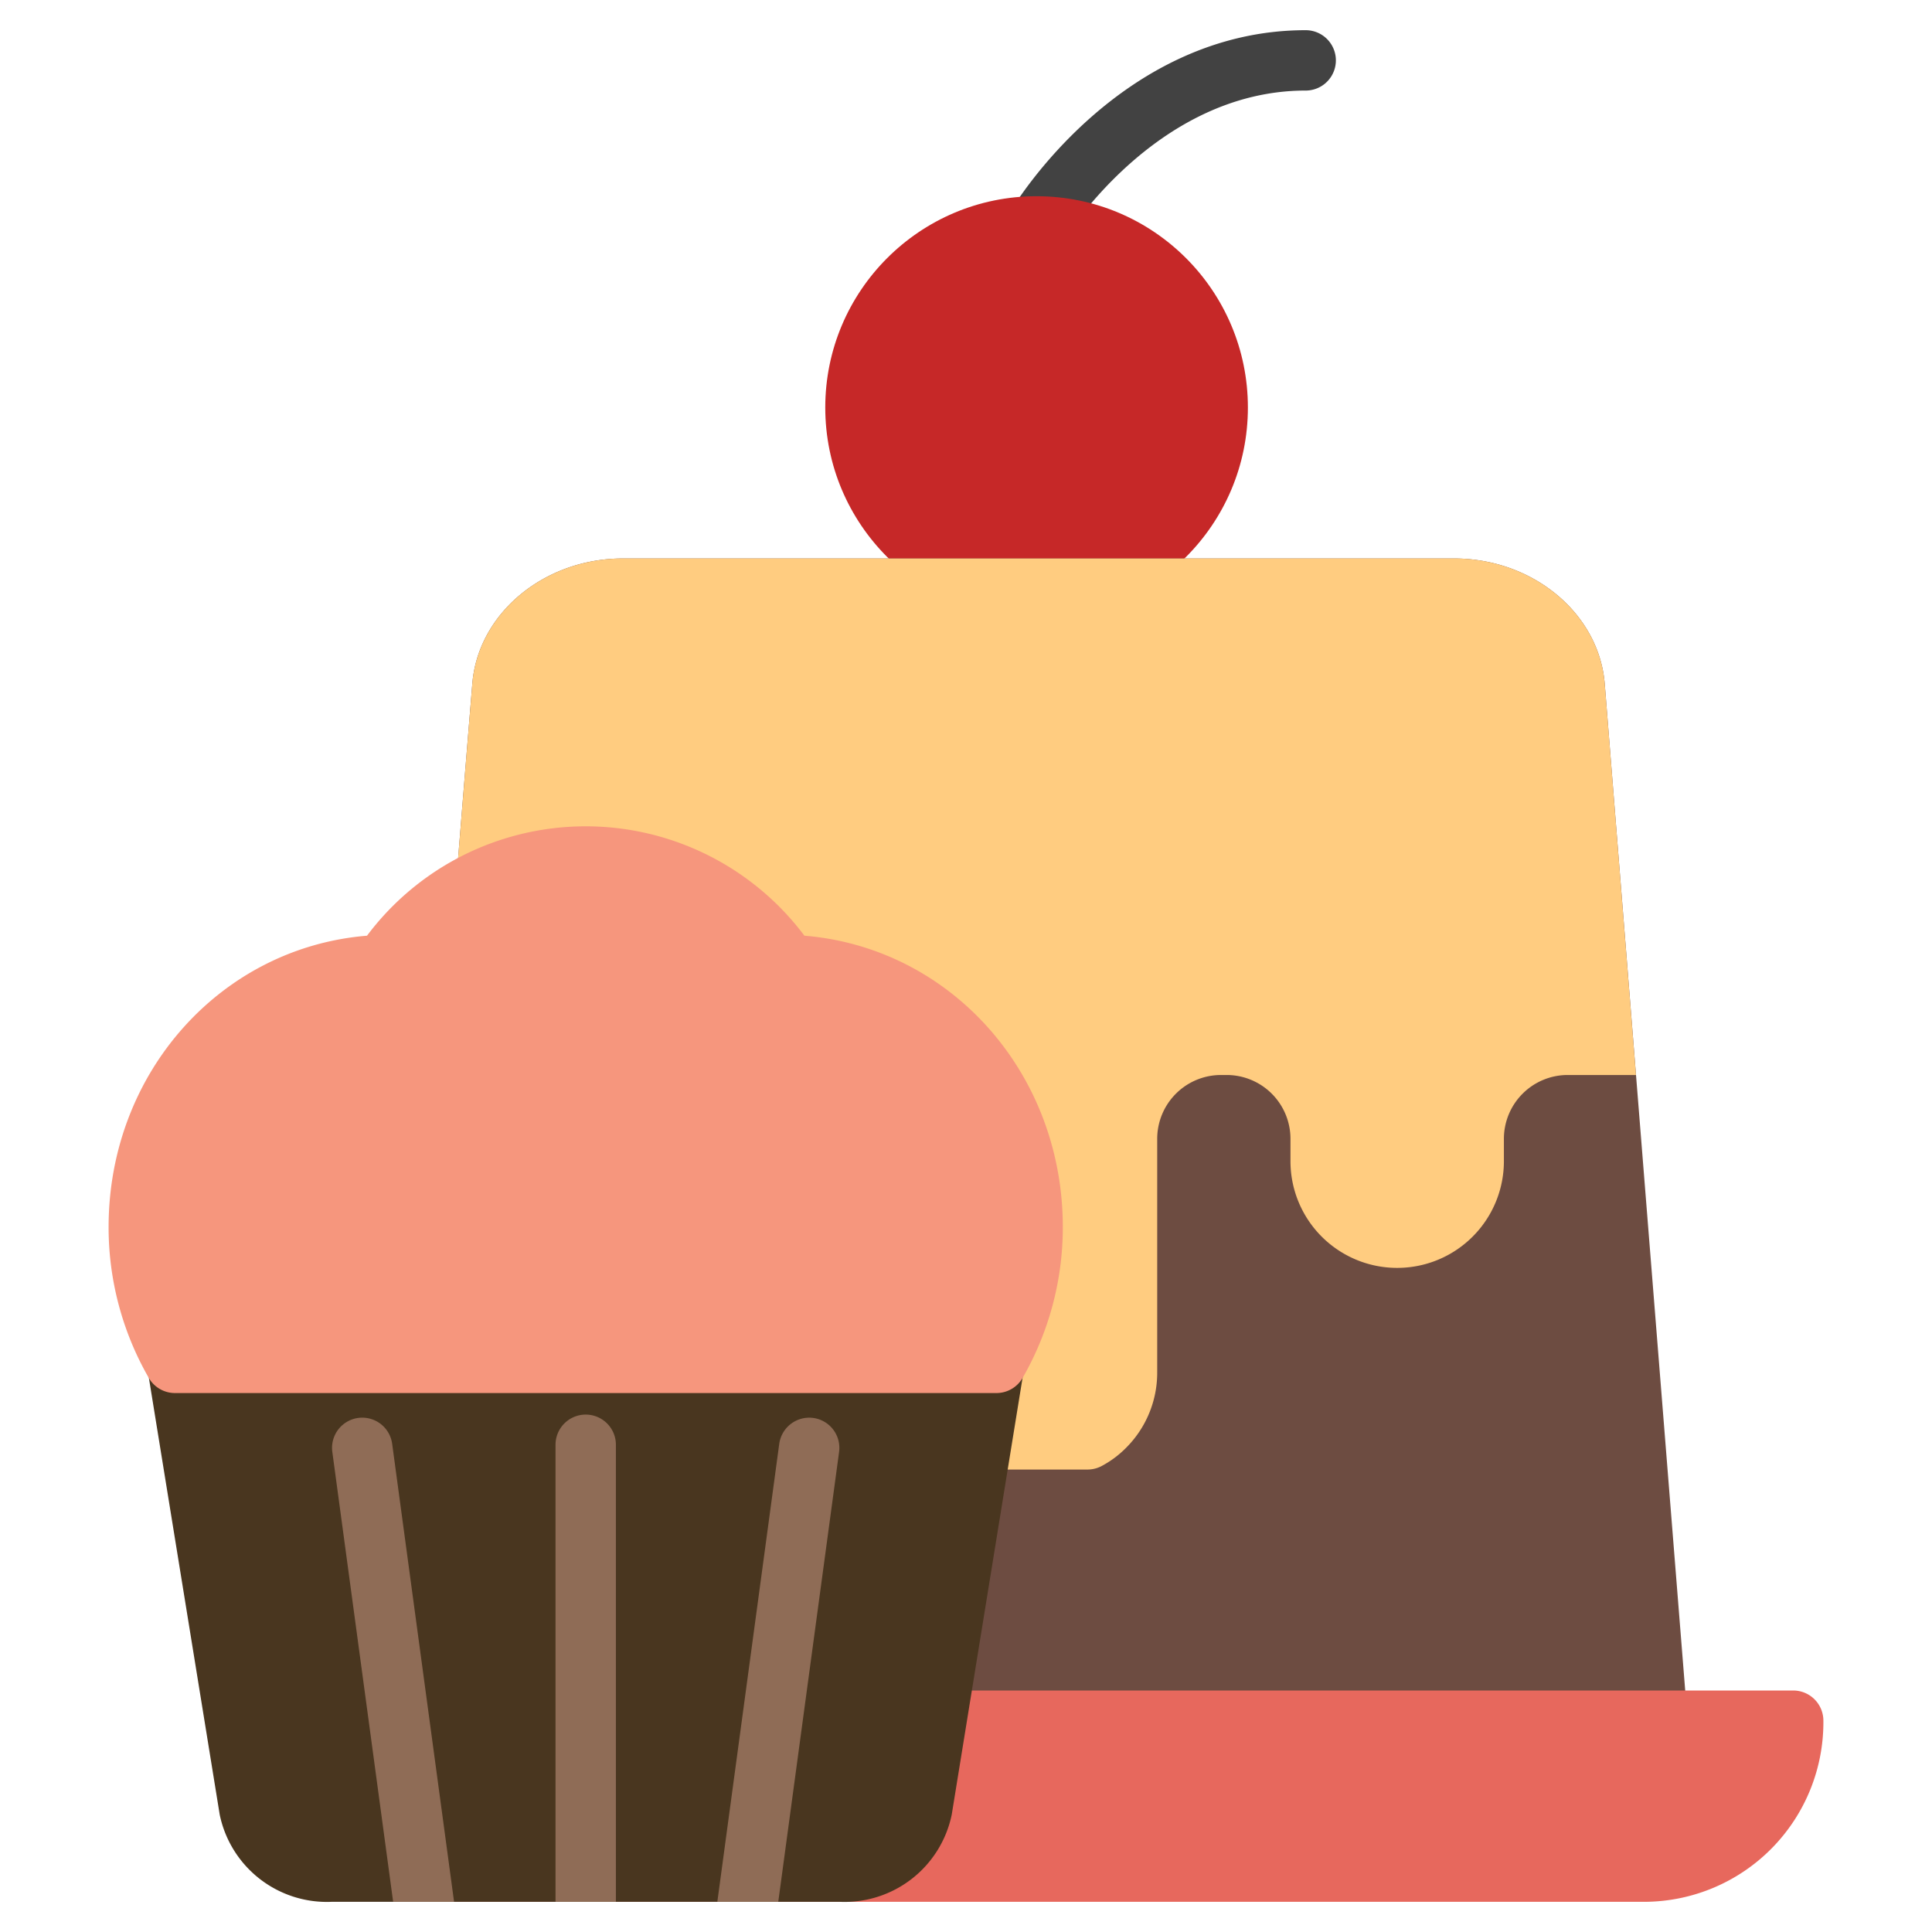 <svg height="512" viewBox="0 0 128 128" width="512" xmlns="http://www.w3.org/2000/svg"><g id="Dessert"><path d="m68.674 17a2 2 0 0 1 -1.716-3.024c.291-.488 7.28-11.976 19.547-11.976a2 2 0 0 1 0 4c-10.02 0-16.052 9.924-16.111 10.024a1.997 1.997 0 0 1 -1.72.976z" fill="#424242"/><circle cx="68.676" cy="27" fill="#c62828" r="14"/><path d="m106.319 45.311c-.372-4.66-4.753-8.311-9.975-8.311h-55.08c-5.221 0-9.602 3.65-9.973 8.307l-.54 6.601v.002l-5 61.93a1.999 1.999 0 0 0 1.993 2.161h82.06a1.999 1.999 0 0 0 1.993-2.159z" fill="#6d4c41"/><path d="m106.319 45.311c-.372-4.66-4.753-8.311-9.975-8.311h-55.08c-5.221 0-9.602 3.65-9.973 8.307l-.54 6.601v.002l-3.67 45.451h44.967a2.006 2.006 0 0 0 .931-.229 6.687 6.687 0 0 0 1.613-1.197 7.032 7.032 0 0 0 2.076-5.004v-15.489a4.23 4.23 0 0 1 4.23-4.221h.369a4.23 4.23 0 0 1 4.23 4.221v1.489a7.07 7.07 0 1 0 14.14 0v-1.489a4.23 4.23 0 0 1 4.23-4.221h4.52z" fill="#ffcc80"/><path d="m118.805 112h-90.77a2 2 0 0 0 -1.997 2.105l.529 10a1.999 1.999 0 0 0 1.997 1.895h80.48a11.895 11.895 0 0 0 11.76-12 2 2 0 0 0 -2-2z" fill="#e7685d"/><path d="m67.34 89.394a2.002 2.002 0 0 0 -1.523-.704h-54.023a2.001 2.001 0 0 0 -1.975 2.32l4.737 29.212a7.252 7.252 0 0 0 7.429 5.778h33.642a7.251 7.251 0 0 0 7.428-5.778l4.737-29.212a2 2 0 0 0 -.451-1.616z" fill="#49361f"/><g fill="#8f6c56"><path d="m38.805 93.72a2 2 0 0 0 -2 2v30.28h4v-30.28a2 2 0 0 0 -2-2z"/><path d="m53.877 93.942a2.007 2.007 0 0 0 -2.25 1.715l-4.102 30.343h4.037l4.03-29.808a2.001 2.001 0 0 0 -1.715-2.25z"/><path d="m25.982 95.657a2 2 0 1 0 -3.965.535l4.03 29.808h4.037z"/></g><path d="m53.294 61.993a18.108 18.108 0 0 0 -28.979 0c-9.678.789-17.12 9.076-17.12 19.303a20.001 20.001 0 0 0 2.665 9.998 2 2 0 0 0 1.731.999h54.426a2 2 0 0 0 1.731-.999 20 20 0 0 0 2.666-9.998c-0-10.227-7.442-18.514-17.121-19.303z" fill="#f6967d"/></g></svg>